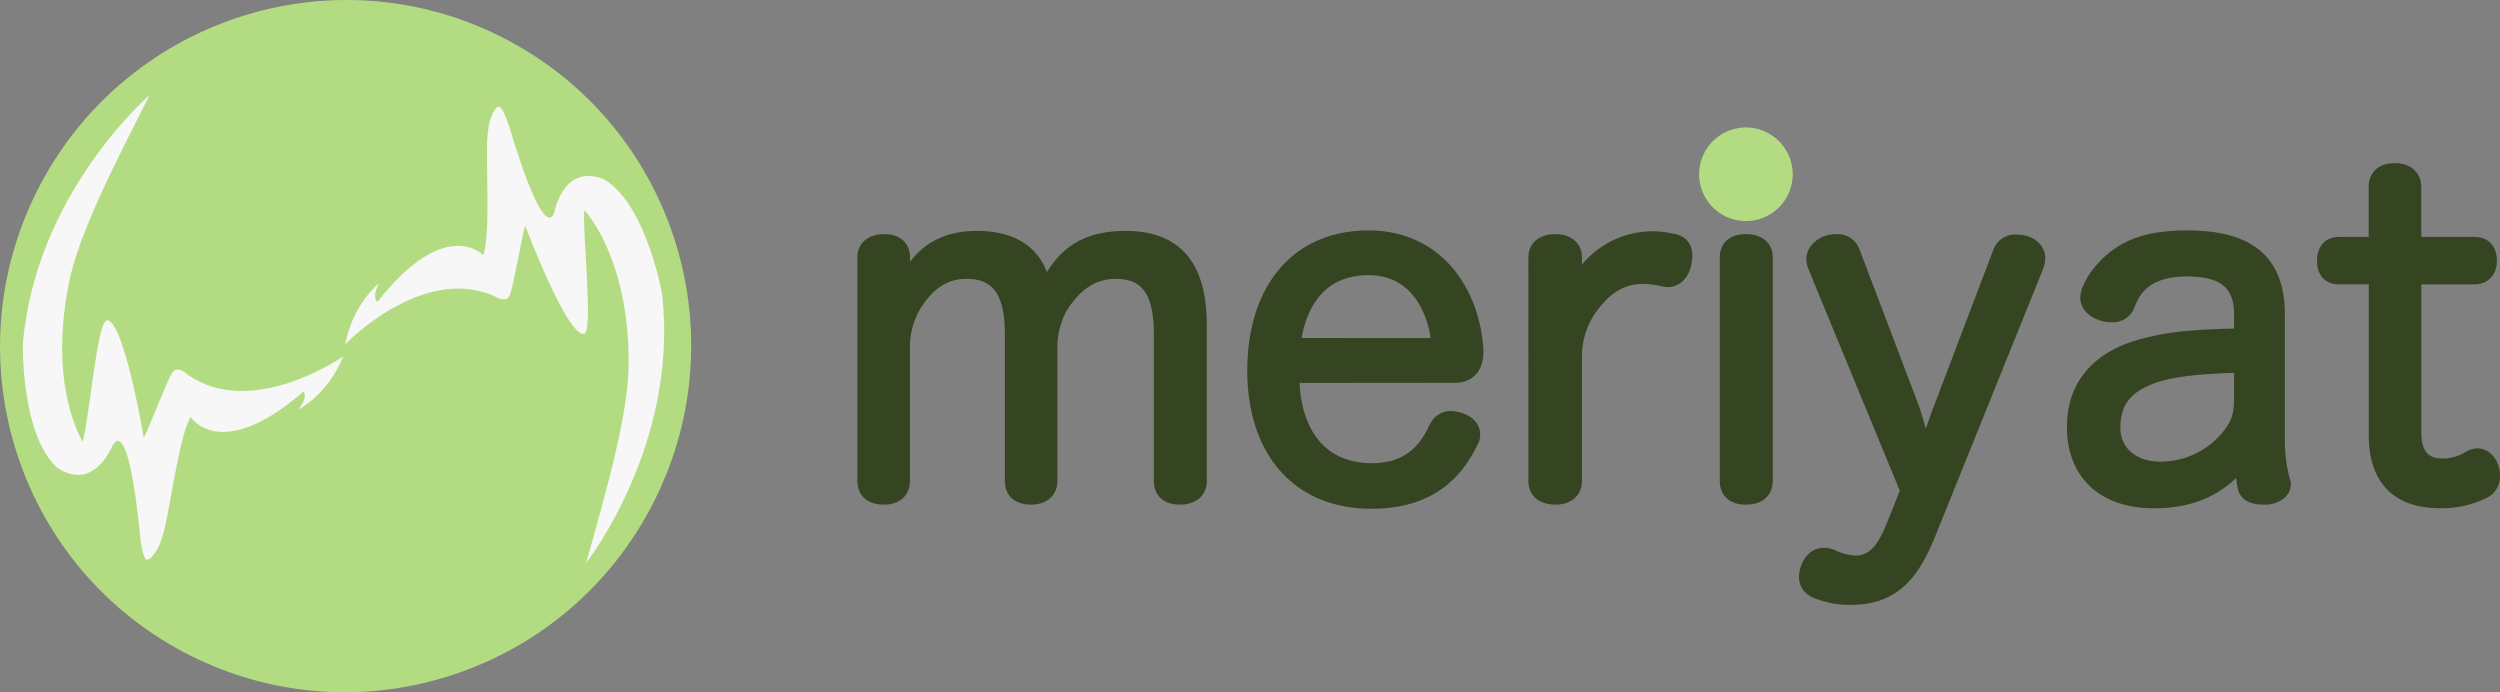 <svg xmlns="http://www.w3.org/2000/svg" viewBox="0 0 923.83 255.8"><rect x="0" y="0" width="923.83" height="255.8" fill="#808080" stroke="none"/><defs><style>.cls-1{fill:#b3dc82;}.cls-2{fill:#f7f7f7;}.cls-3{fill:#354421;stroke:#354421;stroke-linejoin:round;stroke-width:4.18px;}</style></defs><title>Varlık 10</title><g id="katman_2" data-name="katman 2"><g id="Layer_1" data-name="Layer 1"><path class="cls-1" d="M13.59,70.77C-18,134,7.41,210.75,70.44,242.3S210.2,248.21,241.83,185,248,45.05,185,13.5,45.22,7.59,13.59,70.77Z"/><path class="cls-2" d="M55.23,35.19S13.14,71.36,8.46,127c0,0-.82,32.66,12.22,45.42,0,0,11.67,10.2,20.41-6.64,0,0,5.83-17.18,10.76,32.9,0,0,.81,7.91,2.37,8.11,1.23.15,2.63-1.8,3.94-3.94s2.65-7.45,2.72-7.76c2.87-13,5.66-34.48,9.56-41,0,0,10.79,17.31,41.72-9.39,0,0,1.92,2-1.93,6.62,0,0,10.71-5.13,16.63-19.64,0,0-33.59,23.55-57.51,6.78,0,0-3.69-3.68-5.66-.79s-8.29,19.72-10.56,24.11c0,0-7.16-42.76-13.48-43.44-3.72-.4-6.54,35.73-9.08,44.86,0,0-12.84-19.75-5.14-58.46C29.16,86,42.62,60.22,55.23,35.19Z"/><path class="cls-2" d="M216.62,208s34.28-43.65,28.07-99.15c0,0-5.53-32.2-20.8-42.19,0,0-13.42-7.74-18.74,10.47,0,0-2.39,18-16.94-30.18,0,0-2.33-7.61-3.9-7.5-1.23.09-2.23,2.27-3.1,4.63S180,51.9,180,52.23c-.29,13.35,1.13,34.92-1.43,42.06,0,0-13.95-14.89-39.11,17.31,0,0-2.26-1.56.61-6.87,0,0-9.51,7.11-12.51,22.5,0,0,28.39-29.62,55.1-17.81,0,0,4.34,2.89,5.71-.32s4.31-21,5.69-25.7c0,0,15.32,40.55,21.65,40,3.73-.33-.52-36.32.21-45.77,0,0,16.43,16.88,16.39,56.35C232.32,153,224.13,181,216.62,208Z"/><path class="cls-3" d="M443.85,120.08c0-20.65-8-32.66-27.92-32.66-18.78,0-24.88,9.65-29.78,18.45-2.2-11.68-10.32-18.45-25.21-18.45-16.58,0-23.69,9.48-27.92,19.46a49.54,49.54,0,0,0,1.18-8.12V95.2c0-4.4-3-6.6-7.28-6.6-4.74,0-8,2.2-8,6.6v82.41c0,4.57,3,6.77,7.78,6.77,4.4,0,7.45-2.2,7.45-6.77V128.54a30.2,30.2,0,0,1,4.57-16.25c4.06-6.09,9.48-11.34,18.45-11.34,12,0,16.25,8.12,16.25,22.51v54.15c0,4.57,2.88,6.77,7.61,6.77,4.4,0,7.62-2.2,7.62-6.77V127.69c0-5.08,2-11.68,4.57-15.23,4.06-6.09,10-11.51,19-11.51,12.18,0,16.25,8.12,16.25,22.51v54.15c0,4.57,2.88,6.77,7.62,6.77,4.4,0,7.78-2.2,7.78-6.77Z"/><path class="cls-3" d="M537.6,139.37c5.25,0,8.46-3.22,8.46-9.31v-1.35c-1.69-22.17-15.57-41.46-40.28-41.46C478.2,87.25,463,107.73,463,137S479,185.91,506.8,185.91c22,0,31.81-11.17,37.23-22.34a5.22,5.22,0,0,0,.85-3c0-3-2.37-5.08-5.25-5.92a13.18,13.18,0,0,0-3.55-.68c-2.37,0-4.57,1.18-6.09,4.23-4.06,9-10.83,15.06-23,15.06-18.28,0-28.6-13-28.94-33.84ZM478.54,127c2.2-16.58,11-27.41,27.24-27.41,15.57,0,22.85,12.35,24.88,24.37v.85c0,1.52-.68,2.2-2.54,2.2Z"/><path class="cls-3" d="M827.65,123.46c-18.11.34-26.91,1.35-36.21,3.89-16.08,4.4-25.55,14.55-25.55,30.46,0,17.43,11.34,27.92,30,27.92,16.75,0,25.72-6.6,32.15-13.88a48.13,48.13,0,0,0,1,8.46c.68,3,3.72,4.06,7.11,4.06h1.52c4.23-.34,6.77-2.71,6.77-5.41a6,6,0,0,0-.34-1.69,55.23,55.23,0,0,1-1.86-14.89v-46.2c0-20-11.17-28.94-33.85-28.94-13.71,0-21.32,2.88-27.24,7.45-3.89,3-8.29,8-10,13.2a8.48,8.48,0,0,0-.34,2c0,3,2.37,5.41,5.58,6.43a9.92,9.92,0,0,0,3.89.68,6.47,6.47,0,0,0,6.6-4.4c2.88-7.78,9-12.52,21.32-12.52,13.37,0,19.46,4.91,19.46,16.08Zm0,23.52c0,6.43-1.18,9.65-4.4,13.71a31.87,31.87,0,0,1-24.88,12c-10.15,0-16.92-5.92-16.92-14.72,0-8.12,3.55-13.37,10.32-16.75s16.08-5.08,35.88-5.58Z"/><path class="cls-3" d="M877.4,89.62h-13c-4.23,0-6.09,2.88-6.09,6.77s1.86,6.6,5.92,6.6h13.2v58c0,17.77,10.15,24.71,24,24.71A35.07,35.07,0,0,0,918.19,182a6.64,6.64,0,0,0,3.55-6.09,9.66,9.66,0,0,0-.68-3.72c-1-2.54-3-4.4-5.59-4.4a6.9,6.9,0,0,0-3,.85,18.3,18.3,0,0,1-10,2.88c-6.26,0-9.81-3.55-9.81-11.85V103h21.66c4.06,0,6.26-2.71,6.26-6.6,0-4.06-2-6.77-6.26-6.77H892.63V69.14c0-4.4-3.22-6.77-7.62-6.77-4.74,0-7.62,2.37-7.62,6.77Z"/><path class="cls-3" d="M486.73,116.31"/><path class="cls-3" d="M566.88,177.62c0,4.57,3.22,6.77,8,6.77,4.23,0,7.62-2.2,7.62-6.77V130.91a30.36,30.36,0,0,1,7.11-18.78c4.23-5.42,9.81-9.14,17.09-9.31a34.11,34.11,0,0,1,8.12,1,4.68,4.68,0,0,0,1.52.17c3.55,0,5.92-3,6.6-6.6a18.79,18.79,0,0,0,.34-2.88c0-3.22-1.52-5.58-5.41-6.09a29.64,29.64,0,0,0-6.77-.85,31.73,31.73,0,0,0-29.61,19.29,73.13,73.13,0,0,0,1-8V95.2c0-4.4-3.38-6.6-7.62-6.6-4.74,0-8,2.2-8,6.6Z"/><path class="cls-3" d="M637.61,177.62c0,4.57,2.88,6.77,7.62,6.77,4.57,0,7.78-2.2,7.78-6.77V95.2c0-4.4-3.22-6.6-7.78-6.6-4.74,0-7.62,2.2-7.62,6.6ZM645.4,50.36A11.42,11.42,0,1,0,656.73,61.7,11.27,11.27,0,0,0,645.4,50.36Z"/><path class="cls-3" d="M717.15,149.36a173.49,173.49,0,0,0-5.58,16.58c-1.52-5.25-3-11.51-5.08-16.92L685.16,92.83a6.47,6.47,0,0,0-6.43-4.23,12.88,12.88,0,0,0-3.55.51c-3,1-5.58,3.55-5.58,6.6a7.66,7.66,0,0,0,.51,2.71l34.18,82.92-4.74,11.85c-3,7.78-6.6,14.21-13.88,14.21a22.3,22.3,0,0,1-8.46-2.2,7.84,7.84,0,0,0-3.22-.68c-2.88,0-5.08,1.86-6.26,4.74a10.74,10.74,0,0,0-.85,3.89c0,2.54,1.35,4.91,4.74,6.09a33.12,33.12,0,0,0,12.18,2.2c16.58,0,23.52-9.64,29.45-24.2l39.94-99a9.39,9.39,0,0,0,.51-2.88c0-3-2.37-5.42-5.58-6.26a18.61,18.61,0,0,0-3-.34,6.47,6.47,0,0,0-6.6,4.4Z"/><path class="cls-3" d="M662.45,62.19"/><path class="cls-1" d="M628.75,69.81a17.29,17.29,0,1,1,21.86,11A17.31,17.31,0,0,1,628.75,69.81Z"/></g></g></svg>
